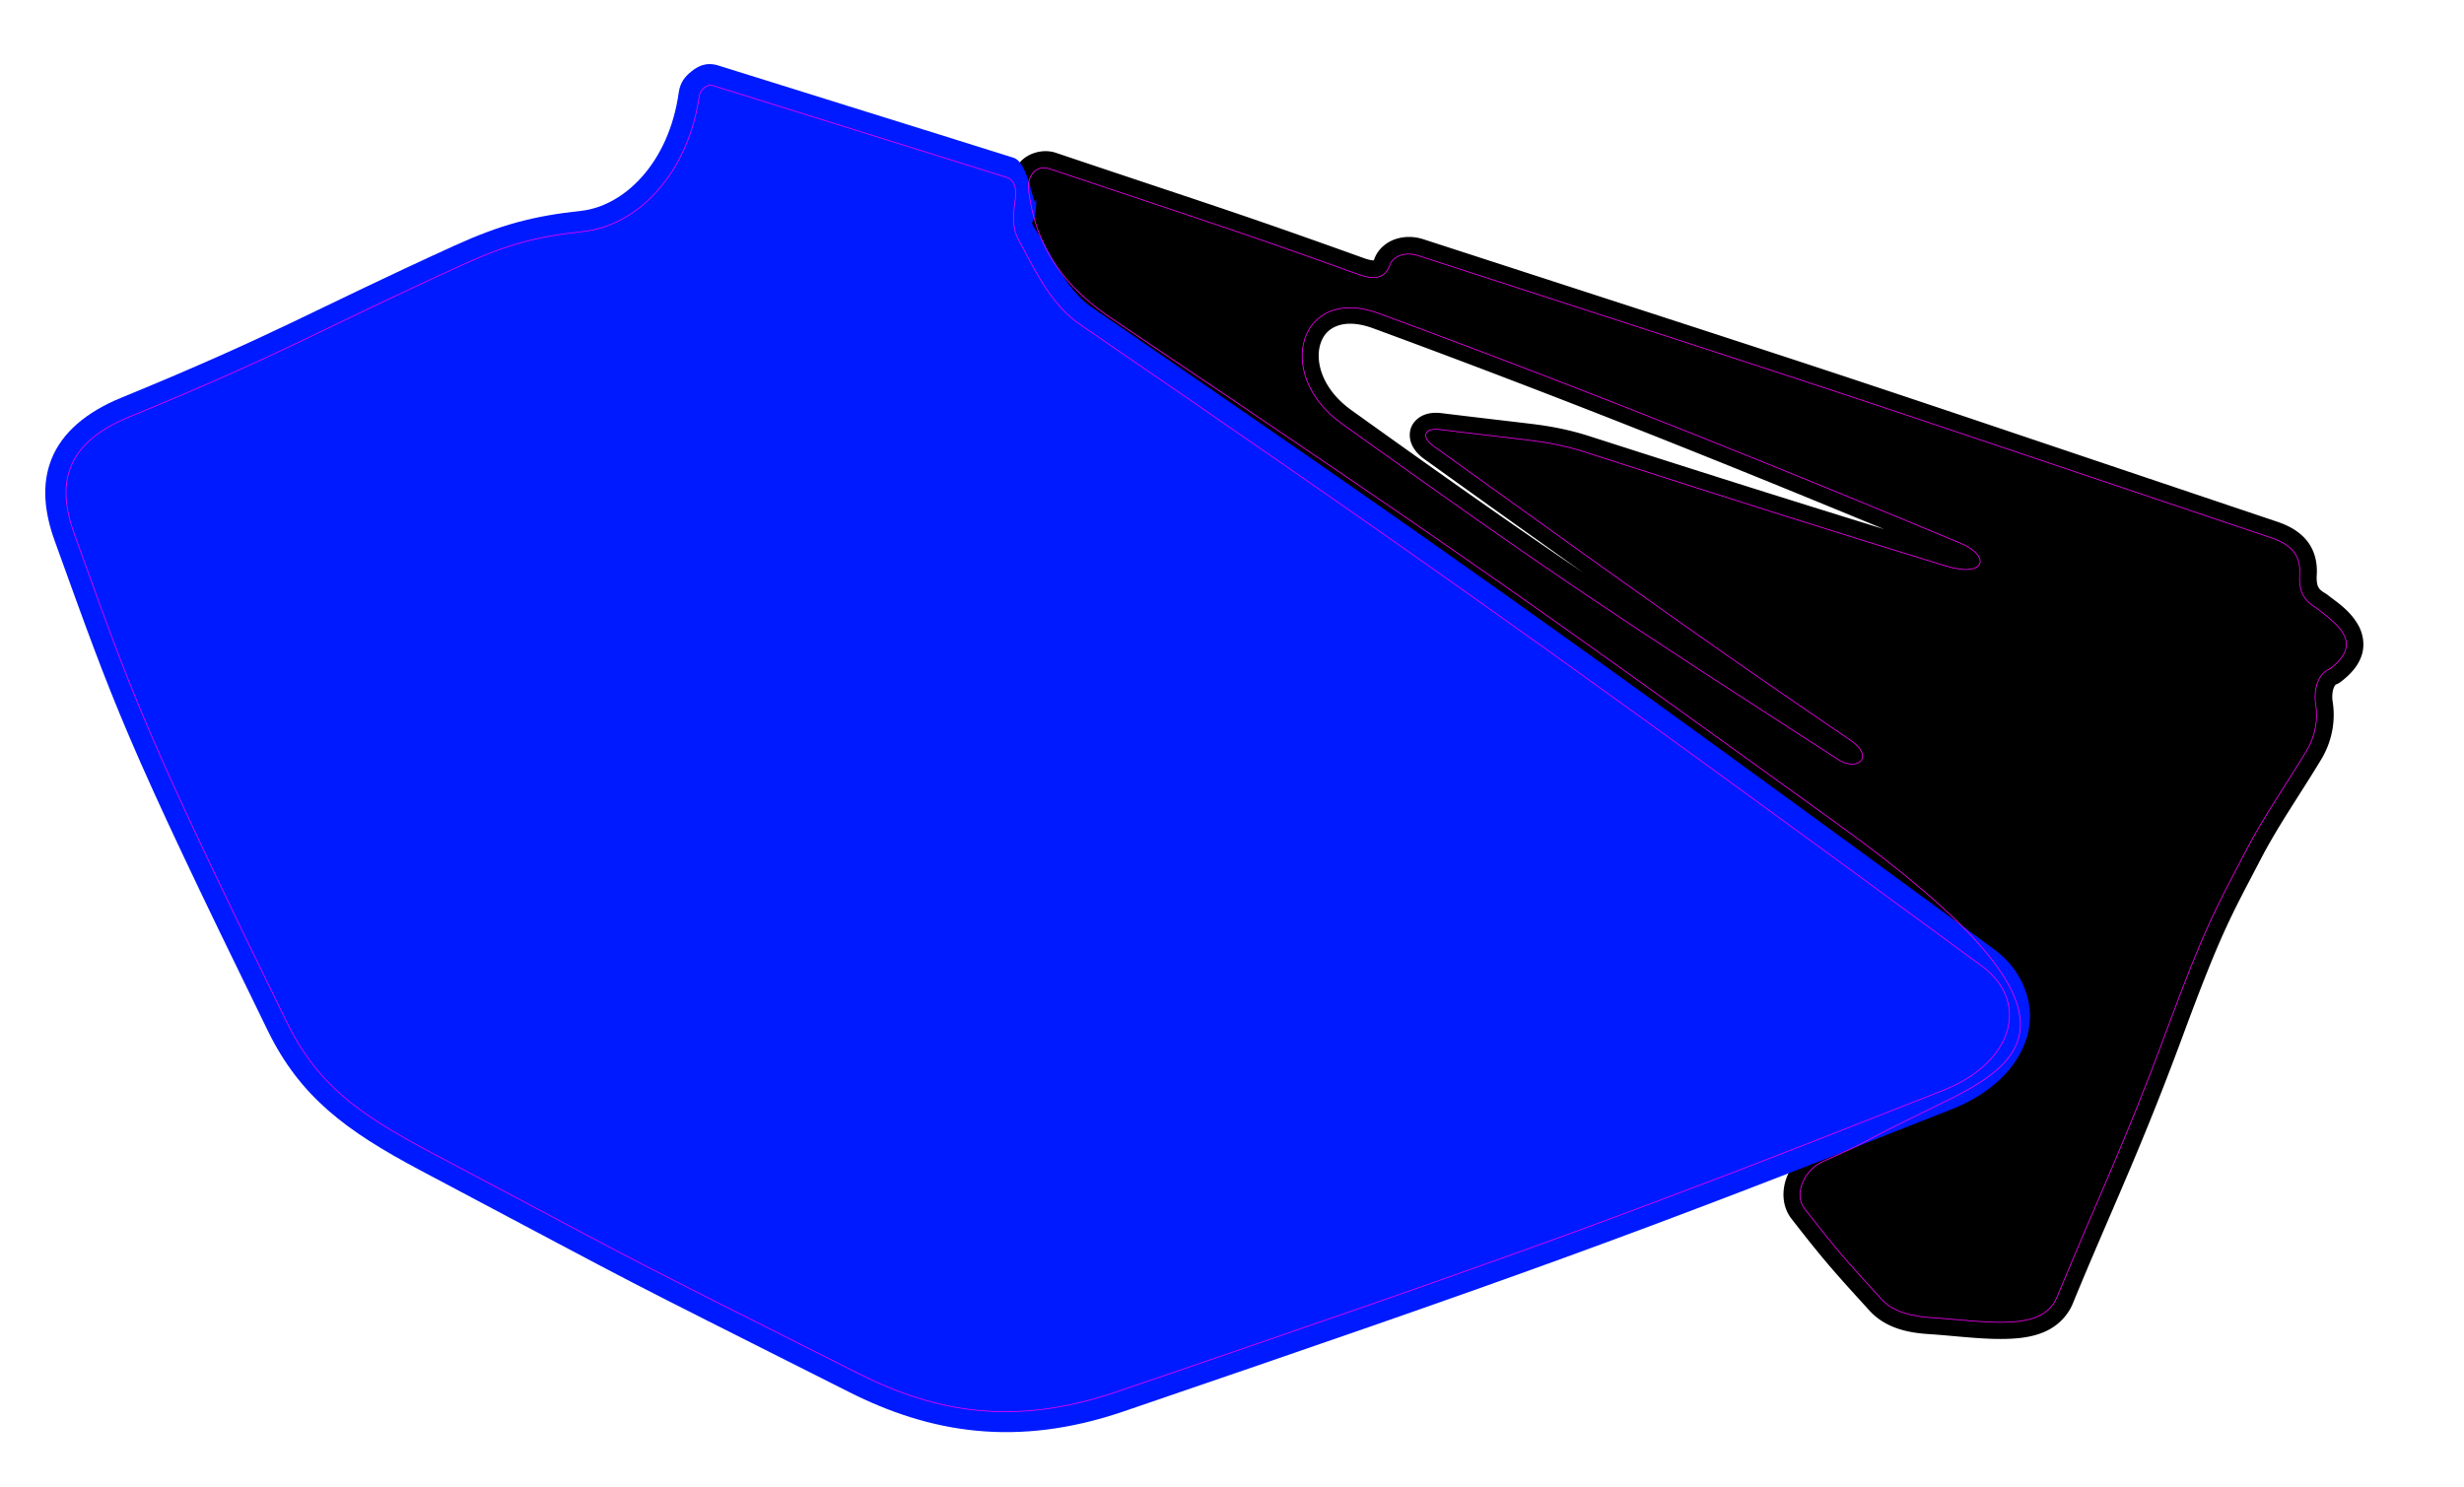 <?xml version="1.0" encoding="UTF-8" standalone="no"?>
<!-- Created with Inkscape (http://www.inkscape.org/) -->
<svg xmlns:dc="http://purl.org/dc/elements/1.1/" xmlns:cc="http://creativecommons.org/ns#" xmlns:rdf="http://www.w3.org/1999/02/22-rdf-syntax-ns#" xmlns:svg="http://www.w3.org/2000/svg" xmlns="http://www.w3.org/2000/svg" xmlns:sodipodi="http://sodipodi.sourceforge.net/DTD/sodipodi-0.dtd" xmlns:inkscape="http://www.inkscape.org/namespaces/inkscape" width="580mm" height="350mm" viewBox="0 0 580 350" version="1.1" id="svg1161" inkscape:version="0.92.3 (2405546, 2018-03-11)" sodipodi:docname="yz-side-plate-right-02.svg">
  <defs id="defs1155"/>
  <sodipodi:namedview id="base" pagecolor="#ffffff" bordercolor="#666666" borderopacity="1.0" inkscape:pageopacity="0.0" inkscape:pageshadow="2" inkscape:zoom="0.52734195" inkscape:cx="1096.063" inkscape:cy="661.41732" inkscape:document-units="mm" inkscape:current-layer="svg1161" showgrid="false" inkscape:pagecheckerboard="true" gridtolerance="1" guidetolerance="1" inkscape:window-width="1215" inkscape:window-height="963" inkscape:window-x="542" inkscape:window-y="44" inkscape:window-maximized="0" units="mm" objecttolerance="1"/>
  <g inkscape:groupmode="layer" id="layer2" inkscape:label="print" transform="translate(0,53)" style="display:inline">
    <g id="g3844">
      <path inkscape:connector-curvature="0" style="display:inline;opacity:1;fill:#000000;fill-opacity:1;stroke:none;stroke-width:0.088;stroke-linecap:butt;stroke-linejoin:miter;stroke-miterlimit:4;stroke-dasharray:none;stroke-opacity:1" d="m 2122.9,96.349 c 18.553,0.01 42.454,-0.059 88.015,-0.158 2.163,0 4.245,-0.588 6.057,-1.836 1.812,-1.248 3.429,-3.449 3.525,-6.133 0.01,-0.2 0.01,-0.312 0,-0.392 0.223,-0.066 0.959,-0.262 2.277,-0.223 32.076,0.941 38.917,0.717 76.74,1.037 3.34,0.028 6.436,-2.304 7.363,-4.836 0.927,-2.532 0.626,-4.812 -0.322,-6.865 -6.748,-14.615 -18.238,-21.552 -30.748,-25.08 -100.57,-28.362 -117.313,-33.845 -199.108,-59.91 -18.335,-5.843 -31.071,-11.221 -39.435,-16.077 -8.365,-4.856 -12.16,-9.144 -13.414,-12.351 -1.254,-3.207 -0.632,-5.863 1.523,-9.379 2.156,-3.516 5.941,-7.38 10.02,-11.324 18.487,-17.875 9.172,-9.757 21.35,-20.789 2.546,-2.306 3.966,-5.436 4.258,-8.727 0.291,-3.291 -0.817,-7.182 -4.099,-9.394 -10.181,-6.863 -13.366,-8.727 -24.176,-14.836 -5.211,-2.945 -10.94,-1.931 -14.957,-0.902 -6.302,1.613 -12.936,2.782 -18.541,4.91 -2.803,1.064 -5.401,2.375 -7.531,4.385 -2.13,2.01 -3.677,4.887 -3.914,8.112 -1.719,23.34 -3.897,38.656 -5.006,67.642 -1.017,26.574 -2.026,30.467 -4.576,45.836 -1.435,8.648 -4.082,17.33 -6.17,26.398 -1.163,5.05 -0.331,9.938 1.675,13.812 0.493,0.953 0.777,2.163 0.756,2.982 -0.021,0.82 -0.2,1.038 -0.33,1.145 a 3.97,3.97 0 0 0 -0.752,0.812 c -1.769,2.546 -2.805,5.014 -2.789,7.582 0.016,2.568 1.315,4.882 2.846,6.326 3.062,2.889 6.805,3.747 9.203,4.65 a 3.97,3.97 0 0 0 0.561,0.164 c 1.323,0.286 1.779,0.59 2.146,0.969 0.367,0.379 0.804,1.097 1.219,2.674 0.66,2.509 2.068,4.978 4.355,6.588 2.287,1.61 5.133,2.262 8.328,2.289 61.339,0.521 83.869,0.773 106.272,0.861 5.601,0.022 11.191,0.034 17.375,0.037 z m 93.507,-23.746 c -0.251,-5e-4 -0.508,0 -0.771,-0.015 -49.904,-1.837 -90.93,-4.673 -129.004,-7.566 21.631,-0.342 38.421,-0.564 72.986,-0.752 4.609,-0.025 9.162,-0.594 13.572,-1.471 7.516,-1.495 10.478,-2.125 20.941,-4.188 1.264,-0.249 2.423,-0.645 3.514,-1.437 1.091,-0.792 2.218,-2.246 2.287,-4.074 0.069,-1.828 -0.927,-3.345 -1.945,-4.239 -1.018,-0.893 -2.151,-1.421 -3.44,-1.83 -20.154,-6.389 -30.92,-9.735 -43.887,-13.797 17.751,5.087 36.064,10.644 63.891,19.44 8.304,2.625 11.777,8.417 11.789,12.596 0.01,2.089 -0.707,3.769 -2.279,5.097 -1.474,1.245 -3.888,2.244 -7.654,2.236 z" id="path1034" transform="rotate(-161.891,1265.608,199.231)"/>
      <path id="path949" d="m 115.209,308.228 c -3.914,-1.227 -4.744,-13.437 -5.344,-9.575 -0.166,-8.772 3.13,-2.62 -1.488,-9.917 -3.344,-6.394 -6.841,-12.464 -11.502,-15.659 -75.582,-51.808 -109.19,-75.333 -212.513,-151.213 -6.914,-5.077 -9.87,-13.208 -7.742,-20.534 2.127,-7.325 8.524,-13.463 17.857,-17.159 C -30.163,54.323 -2.213,44.356 89.263,13.093 114.609,4.431 135.009,8.11 153.927,17.643 c 61.12,30.801 41.031,20.456 100.916,52.201 17.57,9.314 28.311,17.339 35.907,32.869 33.908,69.319 35.971,76.056 50.17,115.351 2.354,6.516 3.195,13.195 0.7,19.335 -2.495,6.141 -8.106,10.946 -16.378,14.339 -36.728,15.064 -44.932,20.568 -78.482,35.827 -10.691,4.862 -18.452,6.951 -29.717,8.166 -10.068,1.086 -20.667,11.119 -23.026,27.853 -0.352,2.496 -1.552,3.817 -2.925,4.927 -1.373,1.11 -3.358,2.396 -6.411,1.436 -22.883,-7.196 -46.668,-14.531 -69.471,-21.719 z" style="display:inline;opacity:1;fill:#001aff;stroke:none;stroke-width:0.265px;stroke-linecap:butt;stroke-linejoin:miter;stroke-opacity:1" inkscape:connector-curvature="0" transform="rotate(180,176.893,146.187)"/>
    </g>
  </g>
  <g inkscape:label="cut" inkscape:groupmode="layer" id="layer1" transform="translate(0,53)" style="display:inline">
    <g id="g3838" transform="rotate(-180,176.893,146.187)">
      <g id="g913" style="display:inline;opacity:1;fill:#000000" transform="rotate(18.109,509.748,-6685.705)">
        <g style="fill:#000000" id="g1044"/>
        <g style="fill:#000000" id="g1048"/>
      </g>
      <path inkscape:connector-curvature="0" id="path951" style="display:inline;opacity:1;fill:none;stroke:#ff00ff;stroke-width:0.176;stroke-linecap:butt;stroke-linejoin:miter;stroke-miterlimit:4;stroke-dasharray:none;stroke-opacity:1" d="m -103.722,88.718 c -16.63,6.586 -20.262,20.95 -9.021,29.205 103.304,75.866 136.812,99.32 212.382,151.12 5.988,4.104 9.706,10.992 13.071,17.426 2.049,3.917 3.182,4.512 1.997,12.87 -0.185,1.302 0.281,3.689 1.971,4.222 22.784,7.182 46.567,14.52 69.468,21.721 1.131,0.356 2.843,-1.094 3.025,-2.383 2.606,-18.486 14.552,-30.653 27.346,-32.032 10.941,-1.18 17.828,-3.03 28.215,-7.755 33.419,-15.2 41.776,-20.774 78.654,-35.9 C 338.439,241.039 340.563,231.468 336.32,219.727 322.111,180.404 320.245,174.14 286.357,104.862 279.234,90.301 269.863,83.341 252.552,74.164 192.655,42.413 212.854,52.815 151.726,22.01 133.562,12.856 115.082,9.437 90.846,17.72 -0.619,48.979 -28.399,58.885 -103.722,88.718 Z"/>
      <path inkscape:connector-curvature="0" d="m 29.255,271.599 c 18.492,6.81 25.018,-14.253 8.707,-25.952 -51.072,-36.632 -65.741,-46.075 -116.914,-79.119 -4.477,-2.891 -8.649,0.629 -2.823,4.587 29.152,19.803 44.709,30.852 98.021,69.157 3.195,2.295 2.244,4.415 -1.302,3.982 -10.598,-1.293 -13.618,-1.615 -21.214,-2.529 -4.277,-0.515 -8.544,-1.349 -12.646,-2.666 -40.298,-12.937 -56.699,-18.161 -85.269,-26.917 -9.428,-2.889 -10.757,2.336 -3.484,5.362 39.497,16.43 82.92,34.208 136.924,54.096 z M -187.531,210.341 c -0.229,3.878 1.524,6.678 6.599,8.386 116.282,39.124 85.347,28.966 200.91,66.48 2.627,0.853 5.771,0.155 6.633,-2.19 1.187,-3.232 3.634,-3.607 7.428,-2.242 30.162,10.852 36.67,12.744 72.538,24.811 3.882,1.306 5.391,-2.406 5.121,-4.709 C 109.965,286.057 102.249,277.192 91.999,270.316 5.211,212.088 -9.094,201.606 -78.732,151.411 -141.728,106.004 -122.704,95.082 -102.138,85.084 c 23.068,-11.214 11.832,-6.46 26.871,-13.177 4.137,-1.848 7.054,-7.536 4.271,-11.111 -7.514,-9.649 -9.796,-12.218 -18.165,-21.377 -2.778,-3.041 -7.573,-3.98 -11.265,-4.222 -13.354,-0.875 -26.533,-3.626 -29.98,4.77 -8.933,21.758 -15.718,35.536 -25.731,62.606 -9.257,25.026 -11.627,28.837 -18.801,42.601 -4.214,8.085 -9.481,15.577 -14.187,23.386 -2.166,3.594 -2.737,7.572 -2.184,10.963 0.548,3.36 -0.454,7.272 -3.368,8.396 -8.297,6.276 -1.216,10.773 3.123,14.256 3.21,1.877 4.262,4.139 4.024,8.167 z" style="display:inline;opacity:1;fill:none;stroke:#ff00ff;stroke-width:0.176;stroke-linecap:butt;stroke-linejoin:miter;stroke-miterlimit:4;stroke-dasharray:none;stroke-opacity:1" id="path820"/>
    </g>
  </g>
</svg>
